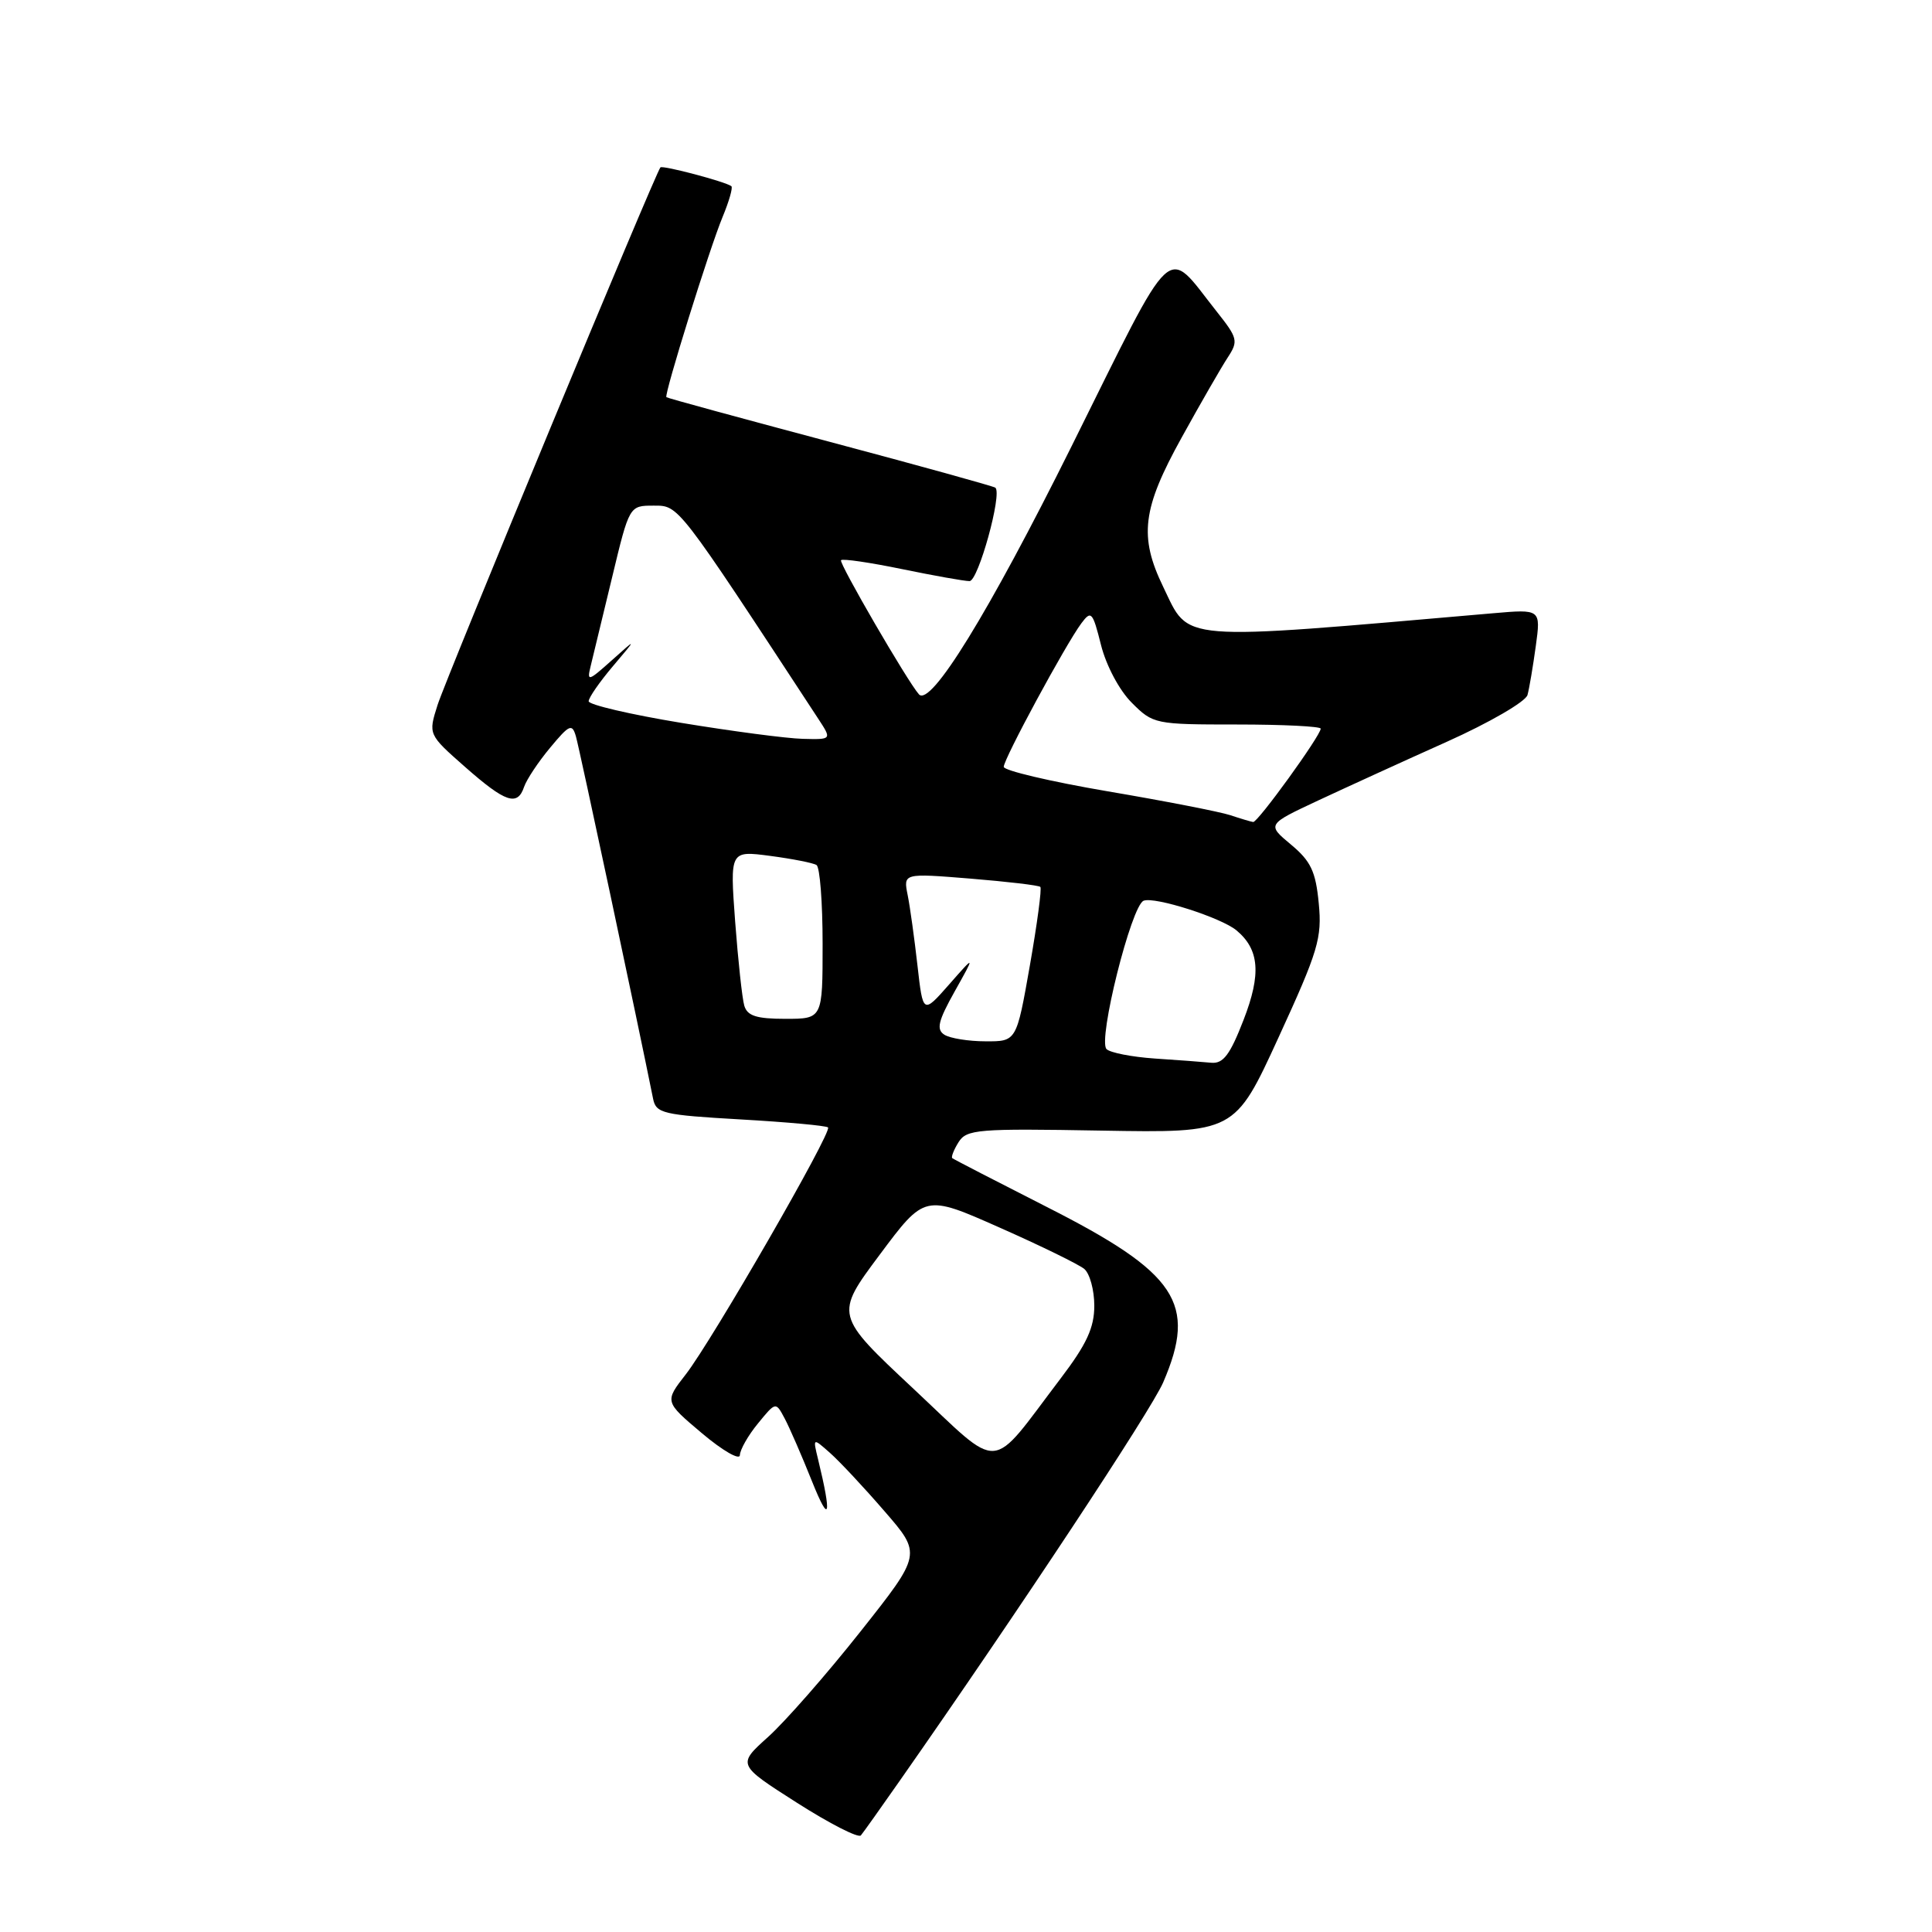 <?xml version="1.0" encoding="UTF-8" standalone="no"?>
<!DOCTYPE svg PUBLIC "-//W3C//DTD SVG 1.1//EN" "http://www.w3.org/Graphics/SVG/1.1/DTD/svg11.dtd" >
<svg xmlns="http://www.w3.org/2000/svg" xmlns:xlink="http://www.w3.org/1999/xlink" version="1.1" viewBox="0 0 256 256">
 <g >
 <path fill="currentColor"
d=" M 119.25 235.92 C 134.88 213.59 152.54 186.87 154.13 183.17 C 158.65 172.69 155.99 168.69 138.71 159.93 C 132.00 156.52 126.36 153.61 126.18 153.46 C 126.01 153.32 126.38 152.36 127.01 151.35 C 128.08 149.64 129.54 149.52 145.89 149.81 C 163.61 150.12 163.61 150.12 169.42 137.45 C 174.68 126.00 175.19 124.29 174.74 119.68 C 174.34 115.47 173.69 114.10 171.06 111.91 C 167.87 109.25 167.87 109.25 174.66 106.07 C 178.39 104.33 186.06 100.82 191.71 98.29 C 197.35 95.76 202.16 92.97 202.40 92.09 C 202.64 91.22 203.13 88.30 203.50 85.61 C 204.17 80.71 204.17 80.71 197.83 81.26 C 155.49 84.93 157.68 85.10 154.13 77.76 C 150.90 71.09 151.35 67.41 156.58 57.97 C 159.09 53.42 161.84 48.65 162.68 47.37 C 164.11 45.19 164.01 44.80 161.21 41.27 C 154.31 32.57 155.95 31.05 141.97 59.17 C 131.00 81.23 123.30 93.74 121.76 92.00 C 120.24 90.29 111.11 74.56 111.44 74.23 C 111.66 74.00 115.30 74.54 119.53 75.41 C 123.76 76.28 127.78 77.00 128.47 77.00 C 129.62 77.00 132.83 65.41 131.89 64.62 C 131.68 64.44 121.83 61.71 110.00 58.56 C 98.18 55.41 88.41 52.75 88.30 52.63 C 87.97 52.31 94.03 32.87 95.75 28.74 C 96.61 26.67 97.13 24.84 96.91 24.67 C 96.12 24.07 87.80 21.87 87.51 22.18 C 86.87 22.86 59.16 89.72 57.98 93.41 C 56.74 97.32 56.74 97.32 61.62 101.62 C 66.99 106.35 68.57 106.88 69.45 104.25 C 69.78 103.29 71.33 100.95 72.90 99.07 C 75.45 96.00 75.81 95.84 76.31 97.57 C 76.76 99.08 84.52 135.53 86.54 145.60 C 86.93 147.53 87.85 147.74 98.13 148.33 C 104.28 148.68 109.49 149.16 109.72 149.39 C 110.30 149.97 94.34 177.65 90.87 182.11 C 88.05 185.73 88.05 185.73 93.02 189.92 C 95.76 192.23 98.02 193.53 98.04 192.81 C 98.06 192.09 99.13 190.20 100.43 188.62 C 102.79 185.73 102.79 185.73 103.96 187.93 C 104.61 189.14 106.25 192.92 107.61 196.32 C 109.93 202.12 110.24 200.94 108.40 193.37 C 107.70 190.50 107.70 190.50 109.96 192.50 C 111.21 193.60 114.46 197.07 117.18 200.22 C 122.14 205.93 122.14 205.93 113.99 216.22 C 109.52 221.87 104.01 228.15 101.77 230.16 C 97.69 233.83 97.69 233.83 105.59 238.87 C 109.93 241.64 113.75 243.59 114.07 243.20 C 114.39 242.82 116.72 239.54 119.25 235.92 Z  M 121.05 184.03 C 110.60 174.25 110.60 174.25 116.57 166.25 C 122.53 158.26 122.53 158.26 132.43 162.65 C 137.88 165.06 142.93 167.53 143.67 168.14 C 144.40 168.75 145.00 170.94 145.00 173.01 C 145.00 175.93 143.99 178.11 140.55 182.64 C 130.94 195.29 132.93 195.15 121.05 184.03 Z  M 153.00 140.26 C 149.97 140.05 147.10 139.49 146.62 139.01 C 145.44 137.84 149.91 119.97 151.54 119.35 C 153.02 118.78 161.80 121.59 163.83 123.27 C 166.88 125.81 167.14 129.06 164.78 135.14 C 162.99 139.76 162.09 140.96 160.51 140.82 C 159.40 140.71 156.03 140.46 153.00 140.26 Z  M 125.14 137.11 C 124.04 136.41 124.30 135.30 126.50 131.37 C 129.23 126.50 129.23 126.50 125.77 130.44 C 122.30 134.38 122.30 134.38 121.57 127.94 C 121.17 124.40 120.59 120.19 120.27 118.60 C 119.69 115.70 119.69 115.70 128.58 116.42 C 133.47 116.82 137.65 117.31 137.85 117.52 C 138.06 117.72 137.43 122.42 136.46 127.95 C 134.69 138.00 134.69 138.00 130.60 137.98 C 128.34 137.98 125.89 137.58 125.14 137.11 Z  M 98.62 133.25 C 98.34 132.29 97.80 127.27 97.41 122.10 C 96.72 112.71 96.72 112.71 102.05 113.41 C 104.99 113.80 107.75 114.34 108.19 114.62 C 108.64 114.89 109.00 119.59 109.00 125.06 C 109.00 135.00 109.00 135.00 104.07 135.00 C 100.23 135.00 99.02 134.61 98.62 133.25 Z  M 163.00 108.01 C 161.62 107.56 154.31 106.13 146.75 104.85 C 139.19 103.56 133.00 102.10 133.00 101.61 C 133.00 100.56 141.19 85.41 143.28 82.60 C 144.59 80.84 144.78 81.05 145.89 85.47 C 146.58 88.20 148.32 91.48 149.97 93.12 C 152.79 95.95 153.05 96.00 163.92 96.00 C 170.02 96.00 175.00 96.25 175.00 96.55 C 175.00 97.46 166.65 109.01 166.05 108.92 C 165.75 108.88 164.38 108.47 163.00 108.01 Z  M 90.25 95.78 C 83.51 94.67 78.00 93.38 78.00 92.92 C 78.00 92.45 79.44 90.37 81.21 88.28 C 84.41 84.50 84.41 84.50 81.06 87.50 C 77.93 90.30 77.75 90.35 78.27 88.24 C 78.57 87.00 79.85 81.71 81.11 76.49 C 83.39 67.00 83.39 67.00 86.60 67.00 C 89.98 67.00 89.63 66.56 108.43 95.25 C 110.23 98.00 110.23 98.00 106.37 97.90 C 104.24 97.85 96.99 96.89 90.25 95.78 Z "/>
</g>
</svg>